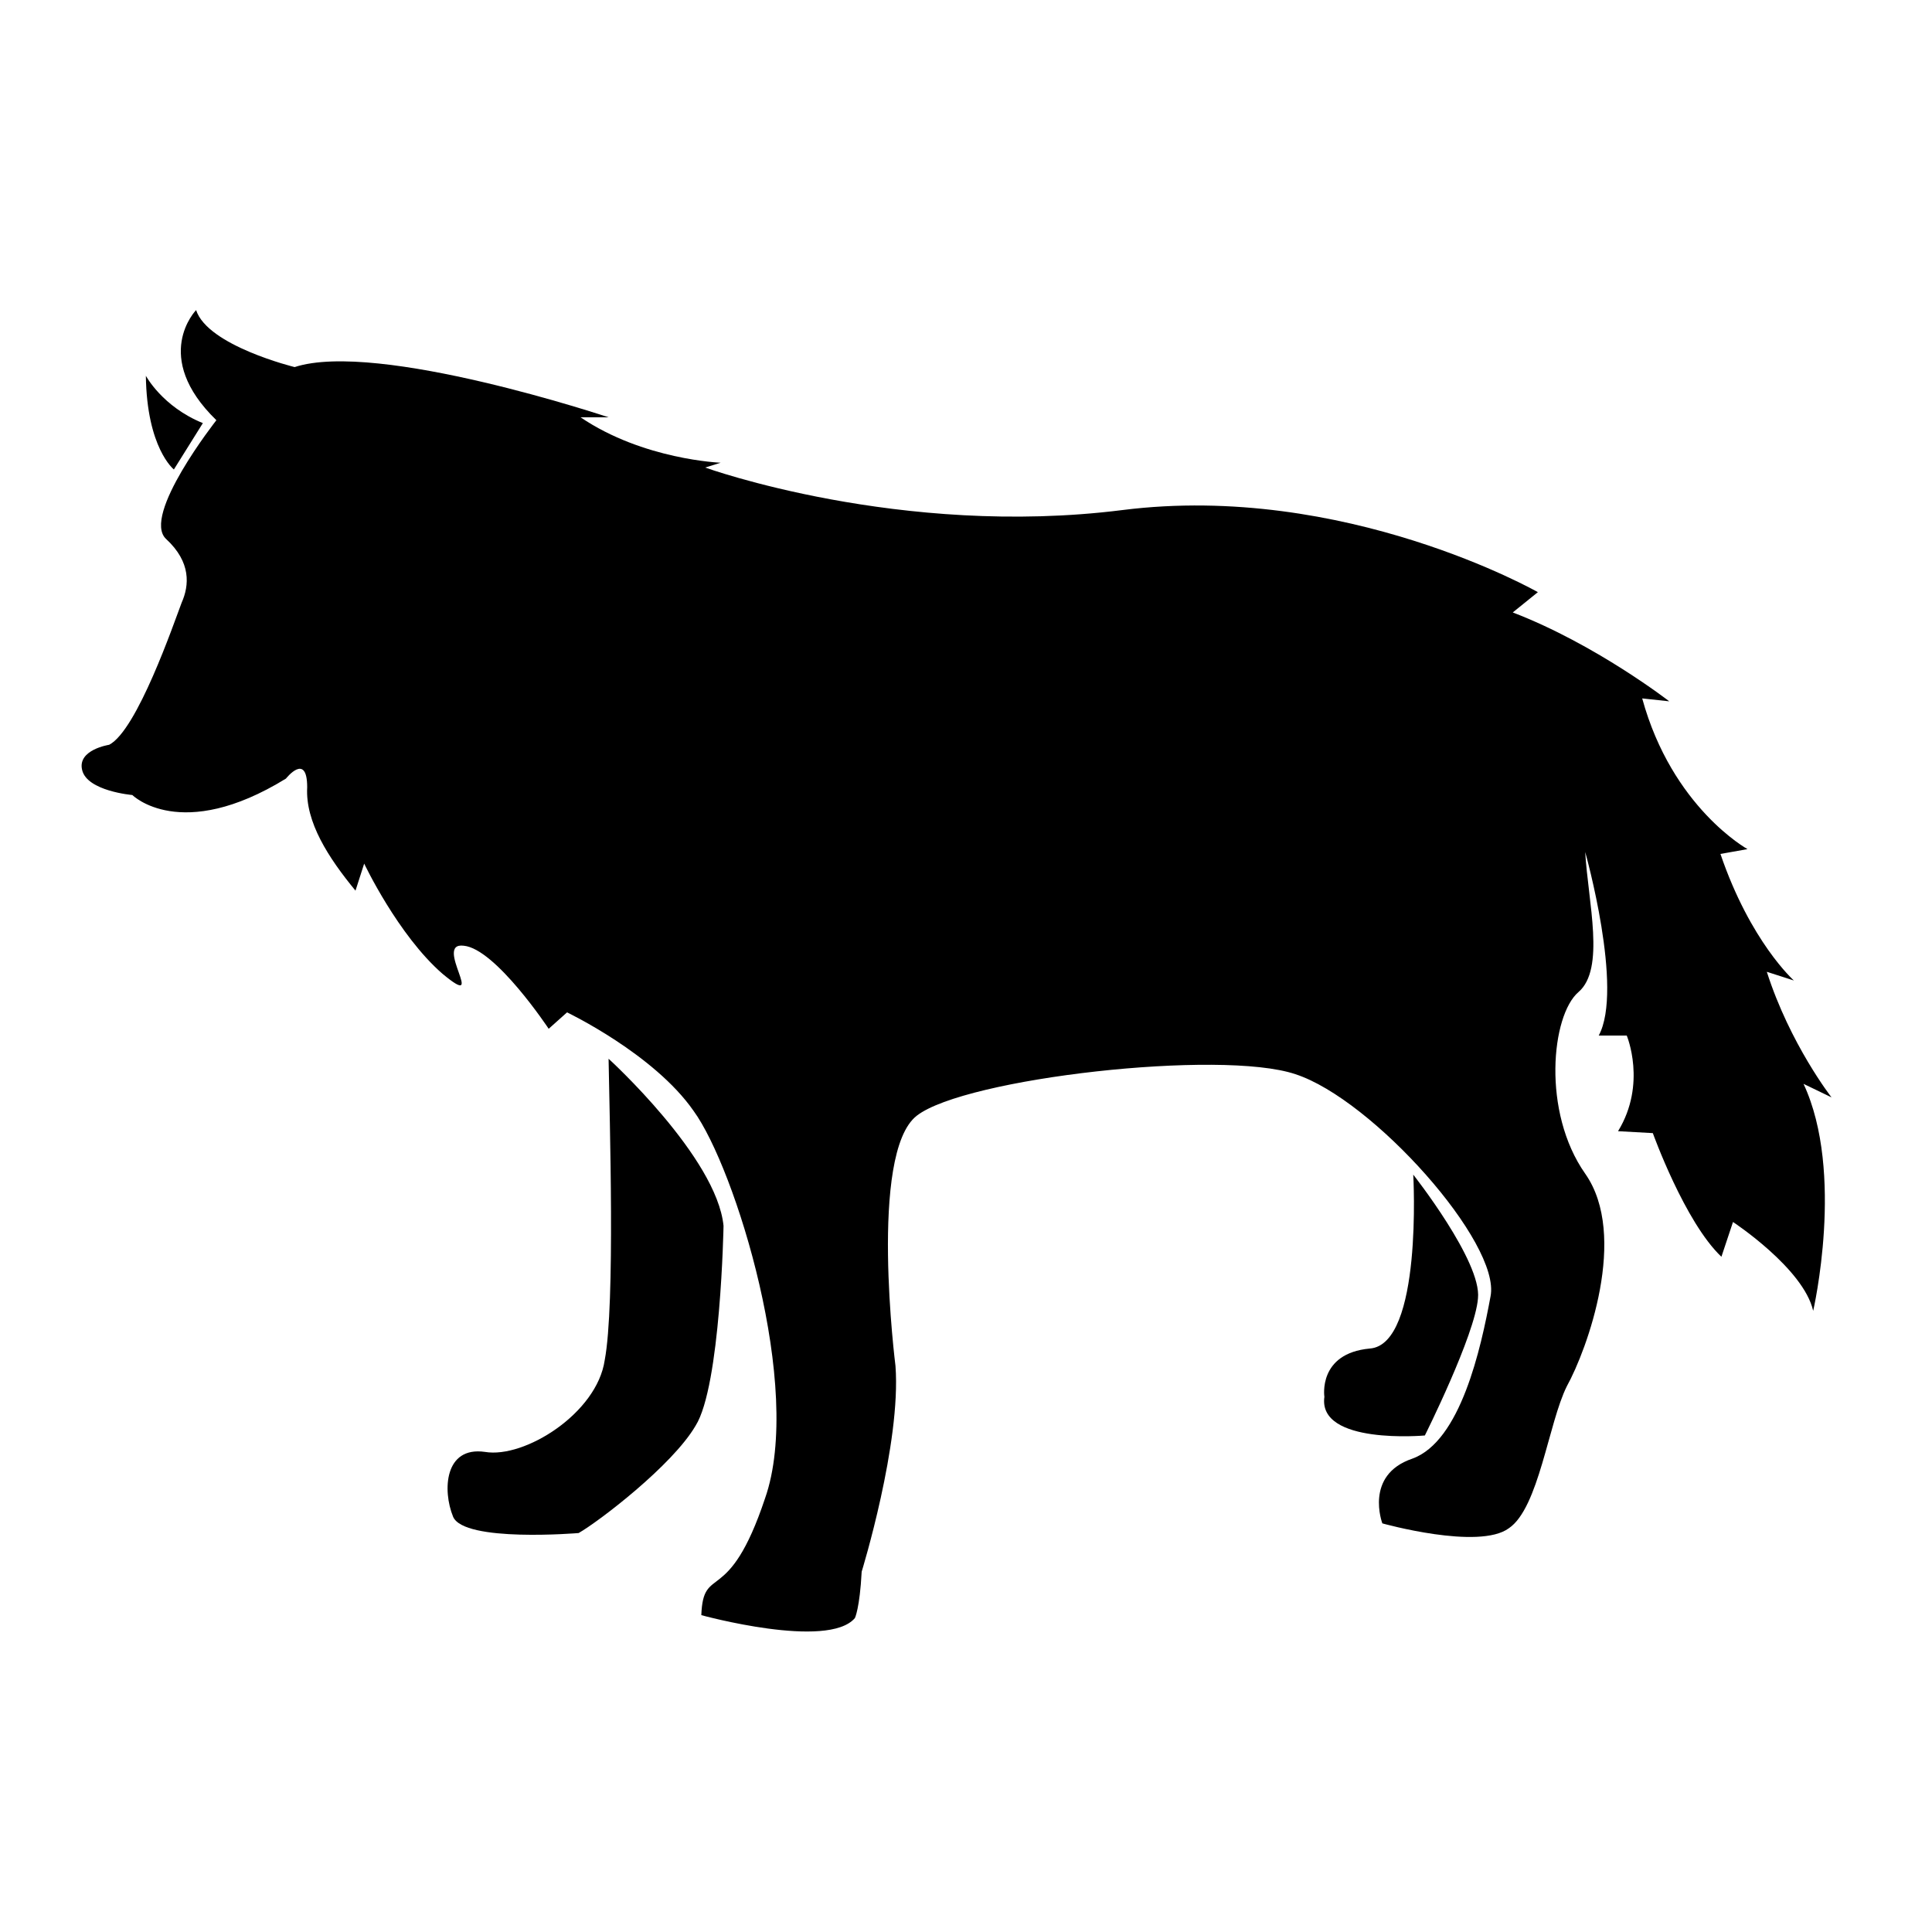 <?xml version="1.0" encoding="utf-8"?>
<!-- Generator: Adobe Illustrator 26.0.2, SVG Export Plug-In . SVG Version: 6.00 Build 0)  -->
<svg version="1.1" id="Layer_1" xmlns="http://www.w3.org/2000/svg" xmlns:xlink="http://www.w3.org/1999/xlink" x="0px" y="0px"
	 viewBox="0 0 200 200" style="enable-background:new 0 0 200 200;" xml:space="preserve">
<g>
	<path id="path2" d="M11.3,77.1c0,0-3.3,0.5-2.8,2.6c0.5,2.2,5.2,2.6,5.2,2.6s5,5,15.9-1.7c0,0,2.2-2.8,2.2,0.9
		c-0.2,3.6,2.2,7.3,5,10.7l0.9-2.8c0,0,3.5,7.4,8.1,11.4c4.8,4-1-3.3,2.2-2.9c3.3,0.3,8.8,8.6,8.8,8.6l1.9-1.7c0,0,9,4.3,13.1,10.2
		c4.3,5.9,11.4,28.7,7.4,40.1c-3.8,11.4-6.4,6.7-6.6,12.1c0,0,13.1,3.6,15.9,0.3c0,0,0.5-1,0.7-4.8c0,0,4.1-13.3,3.5-21.3
		c0,0-2.8-22,2.2-25.9s31.5-6.9,39.2-4.3c8,2.6,21.3,17.5,20.2,23c-1,5.4-3.1,15-8.1,16.8c-5,1.7-3.1,6.7-3.1,6.7s10,2.8,13.1,0.5
		c3.1-2.1,4.1-10.9,6-14.7c2.1-3.8,6.4-15.6,1.9-22c-4.5-6.4-3.5-16.4-0.7-18.8c2.8-2.4,1-9.3,0.7-14.5c0,0,4,14.2,1.4,19h2.9
		c0,0,2.1,5-0.9,9.9l3.6,0.2c0,0,3.3,9.2,7.1,12.8l1.2-3.6c0,0,7.3,4.8,8.3,9.2c0,0,3.3-14.3-1-23.5l2.9,1.4c0,0-4.3-5.5-6.7-13
		l2.8,0.9c0,0-4.5-4-7.6-13.1l2.8-0.5c0,0-7.8-4.3-10.9-15.6l2.8,0.3c0,0-7.6-5.9-16.2-9.2l2.6-2.1c0,0-20-11.4-43-8.5
		C93.2,55.7,73,48.4,73,48.4l1.6-0.5c0,0-8-0.3-14.5-4.7H63c0,0-23.9-8-32.5-5.2c0,0-9-2.2-10.2-5.9c0,0-4.7,4.8,2.1,11.4
		c0,0-7.8,9.9-5.2,12.3c2.6,2.4,2.4,4.8,1.6,6.6C18,64.5,14.2,75.6,11.3,77.1L11.3,77.1z"/>
	<path id="path3" d="M63,109.6c0,0,11.2,10.2,11.9,17.3c0,0-0.3,16.6-2.9,20.7c-2.4,4.1-10,9.9-12.1,11.1c0,0-11.9,1-13-1.7
		s-0.9-7.3,3.3-6.7c4.1,0.7,11.6-4,12.4-9.5C63.7,135,63.1,115.9,63,109.6L63,109.6z"/>
	<path id="path4" d="M146.3,121.6c0,0,7.1,9,6.7,12.8c-0.3,3.8-5.5,14.2-5.5,14.2s-11.1,1-10.4-4c0,0-0.7-4.5,4.7-5
		C147.3,139.2,146.3,121.6,146.3,121.6L146.3,121.6z"/>
	<path id="path5" d="M21,43.8L18,48.6c0,0-2.8-2.2-2.9-9.7C15.1,38.9,16.8,42.1,21,43.8L21,43.8z"/>
</g>
</svg>
